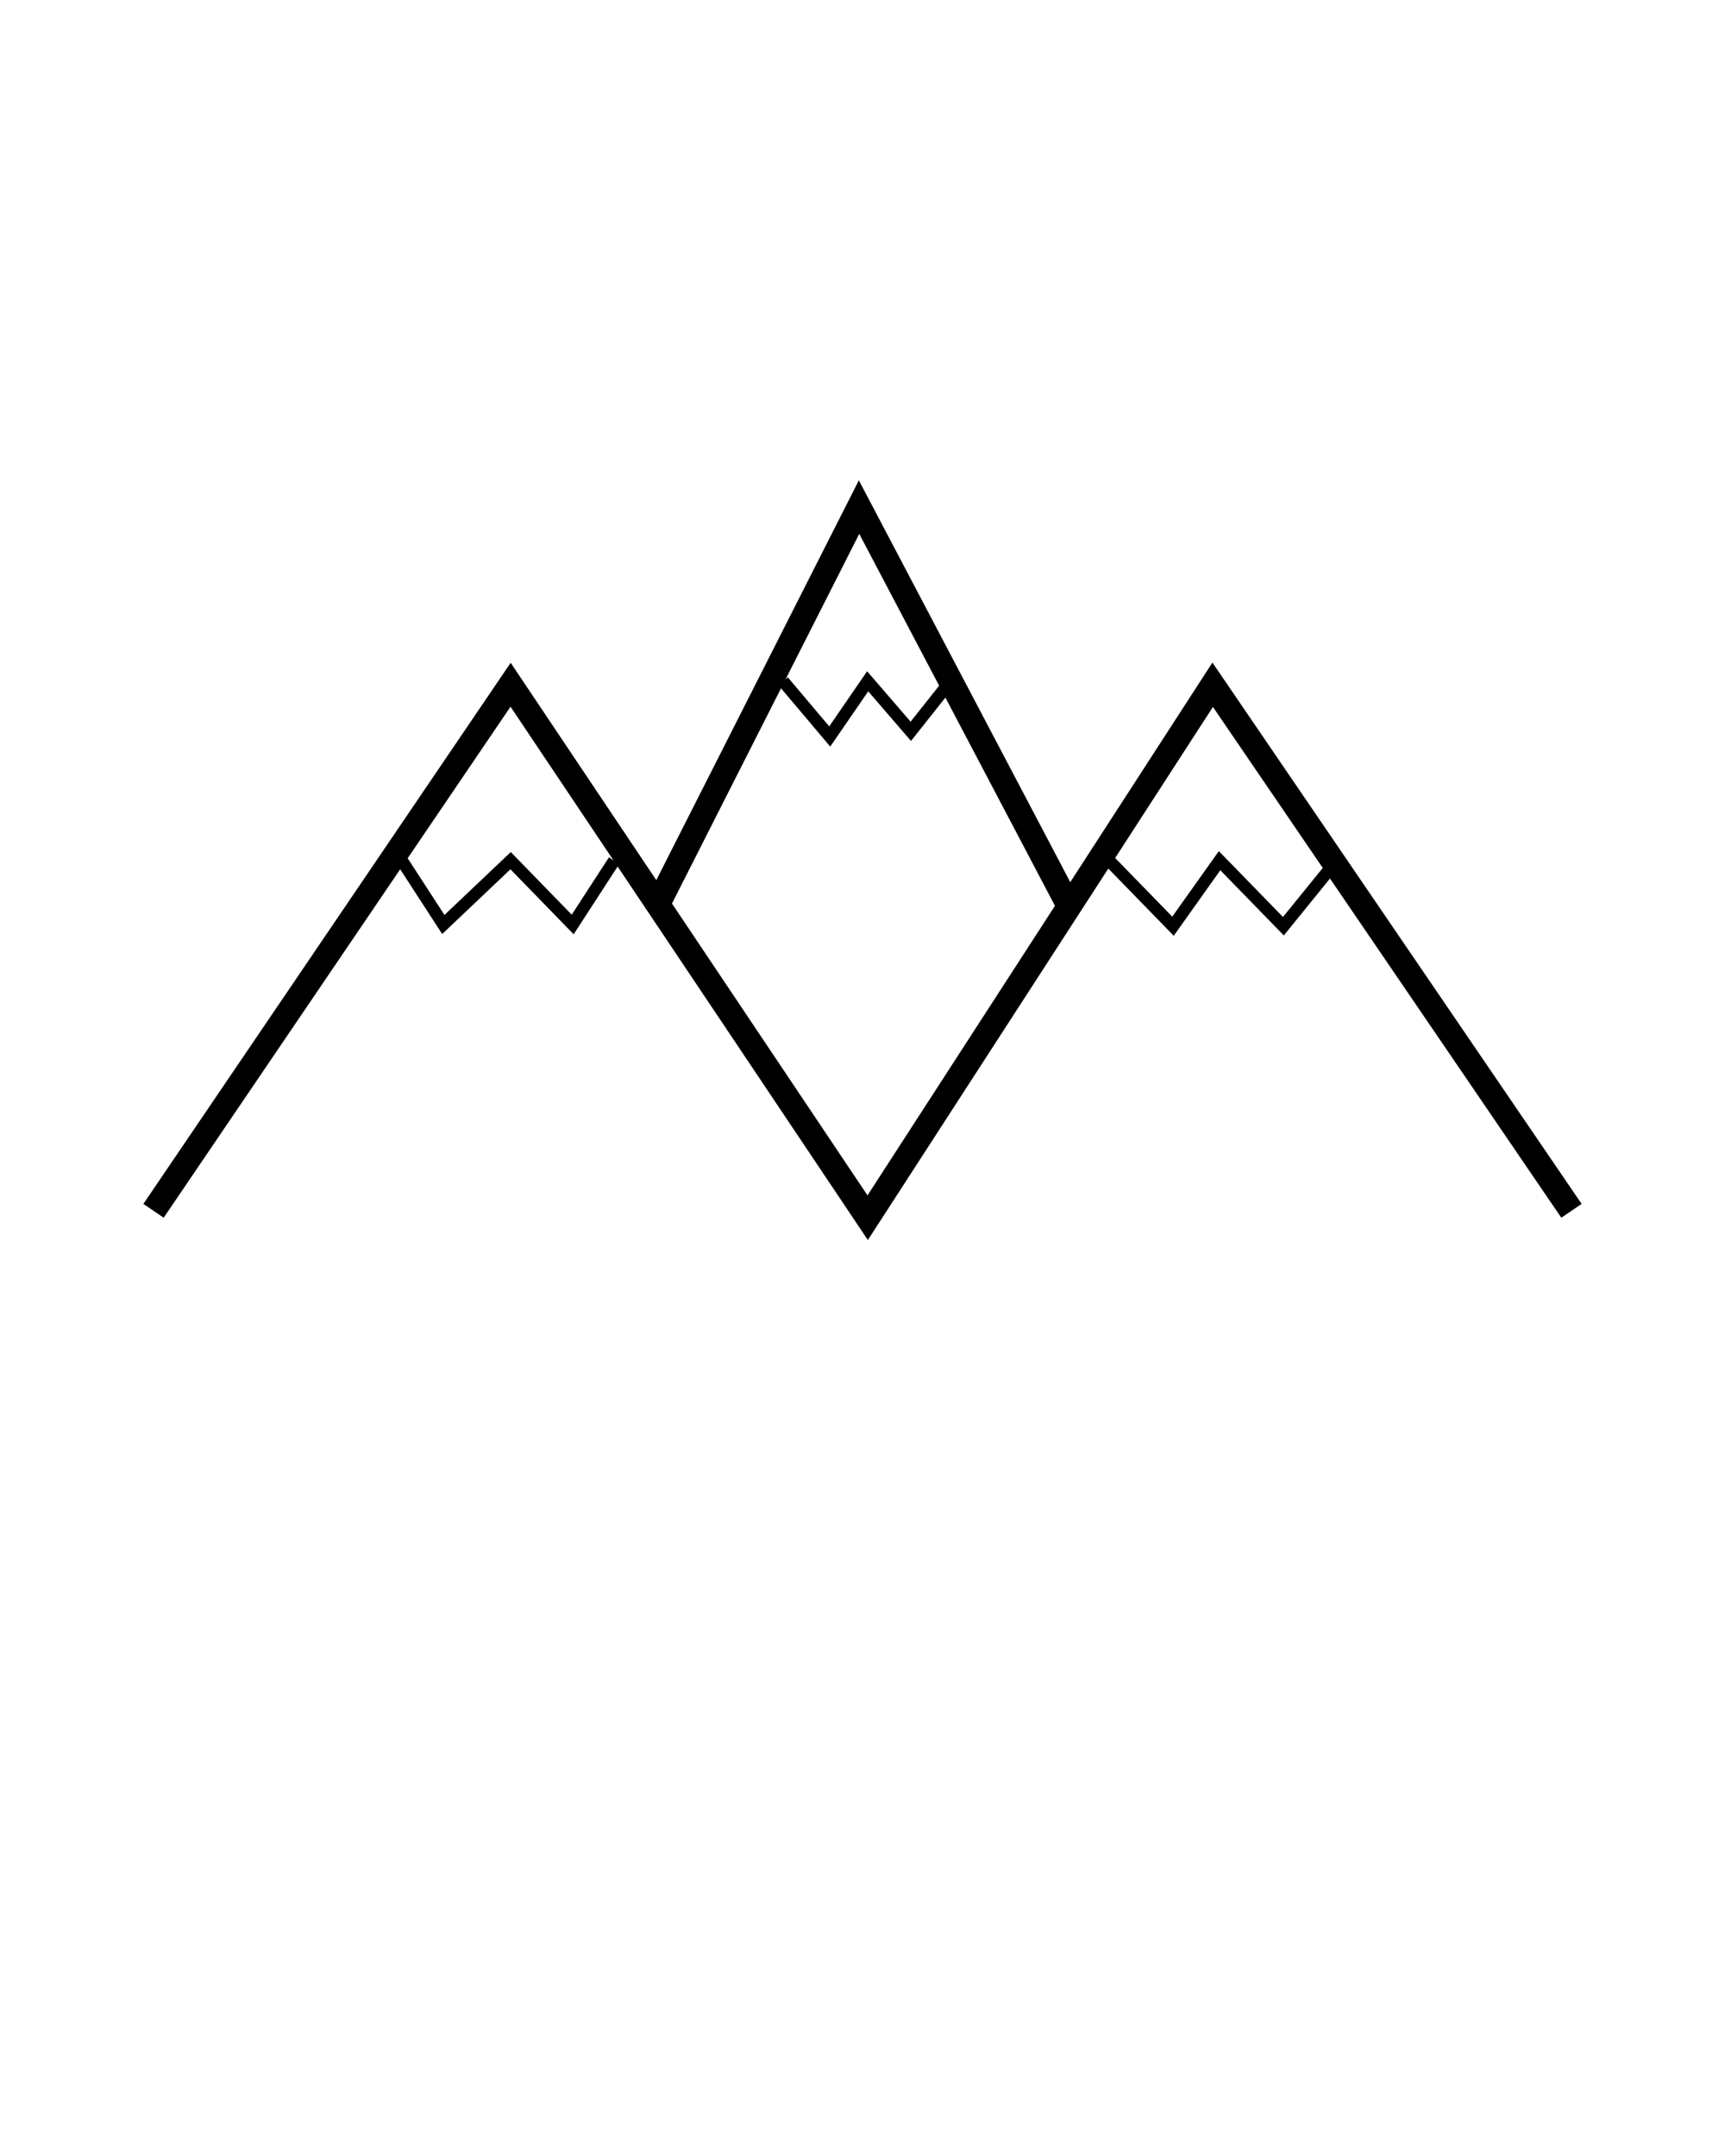 <?xml version="1.0" encoding="utf-8"?>
<!-- Generator: Adobe Illustrator 21.1.0, SVG Export Plug-In . SVG Version: 6.00 Build 0)  -->
<svg version="1.1" id="Calque_1" xmlns="http://www.w3.org/2000/svg" xmlns:xlink="http://www.w3.org/1999/xlink" x="0px" y="0px"
	 viewBox="0 0 100 125" style="enable-background:new 0 0 100 125;" xml:space="preserve">
<style type="text/css">
	.st0{fill:none;stroke:#000000;stroke-width:1.424;stroke-miterlimit:10;}
	.st1{fill:none;stroke:#000000;stroke-width:0.712;stroke-miterlimit:10;}
</style>
<g>
	<polyline class="st0" points="8.9,70.2 29.6,39.7 50.3,70.6 70.3,39.7 91.1,70.2 	"/>
	<polyline class="st0" points="38.2,52.3 49.8,29.4 61.9,52.4 	"/>
	<polyline class="st1" points="23.3,49.9 25.7,53.6 29.6,49.9 33.2,53.6 35.6,49.9 	"/>
	<polyline class="st1" points="45.4,39.5 48.1,42.7 50.3,39.5 52.8,42.4 55.1,39.5 	"/>
	<polyline class="st1" points="64.3,49.9 68,53.7 70.7,49.9 74.4,53.7 77.4,50 	"/>
</g>
</svg>
